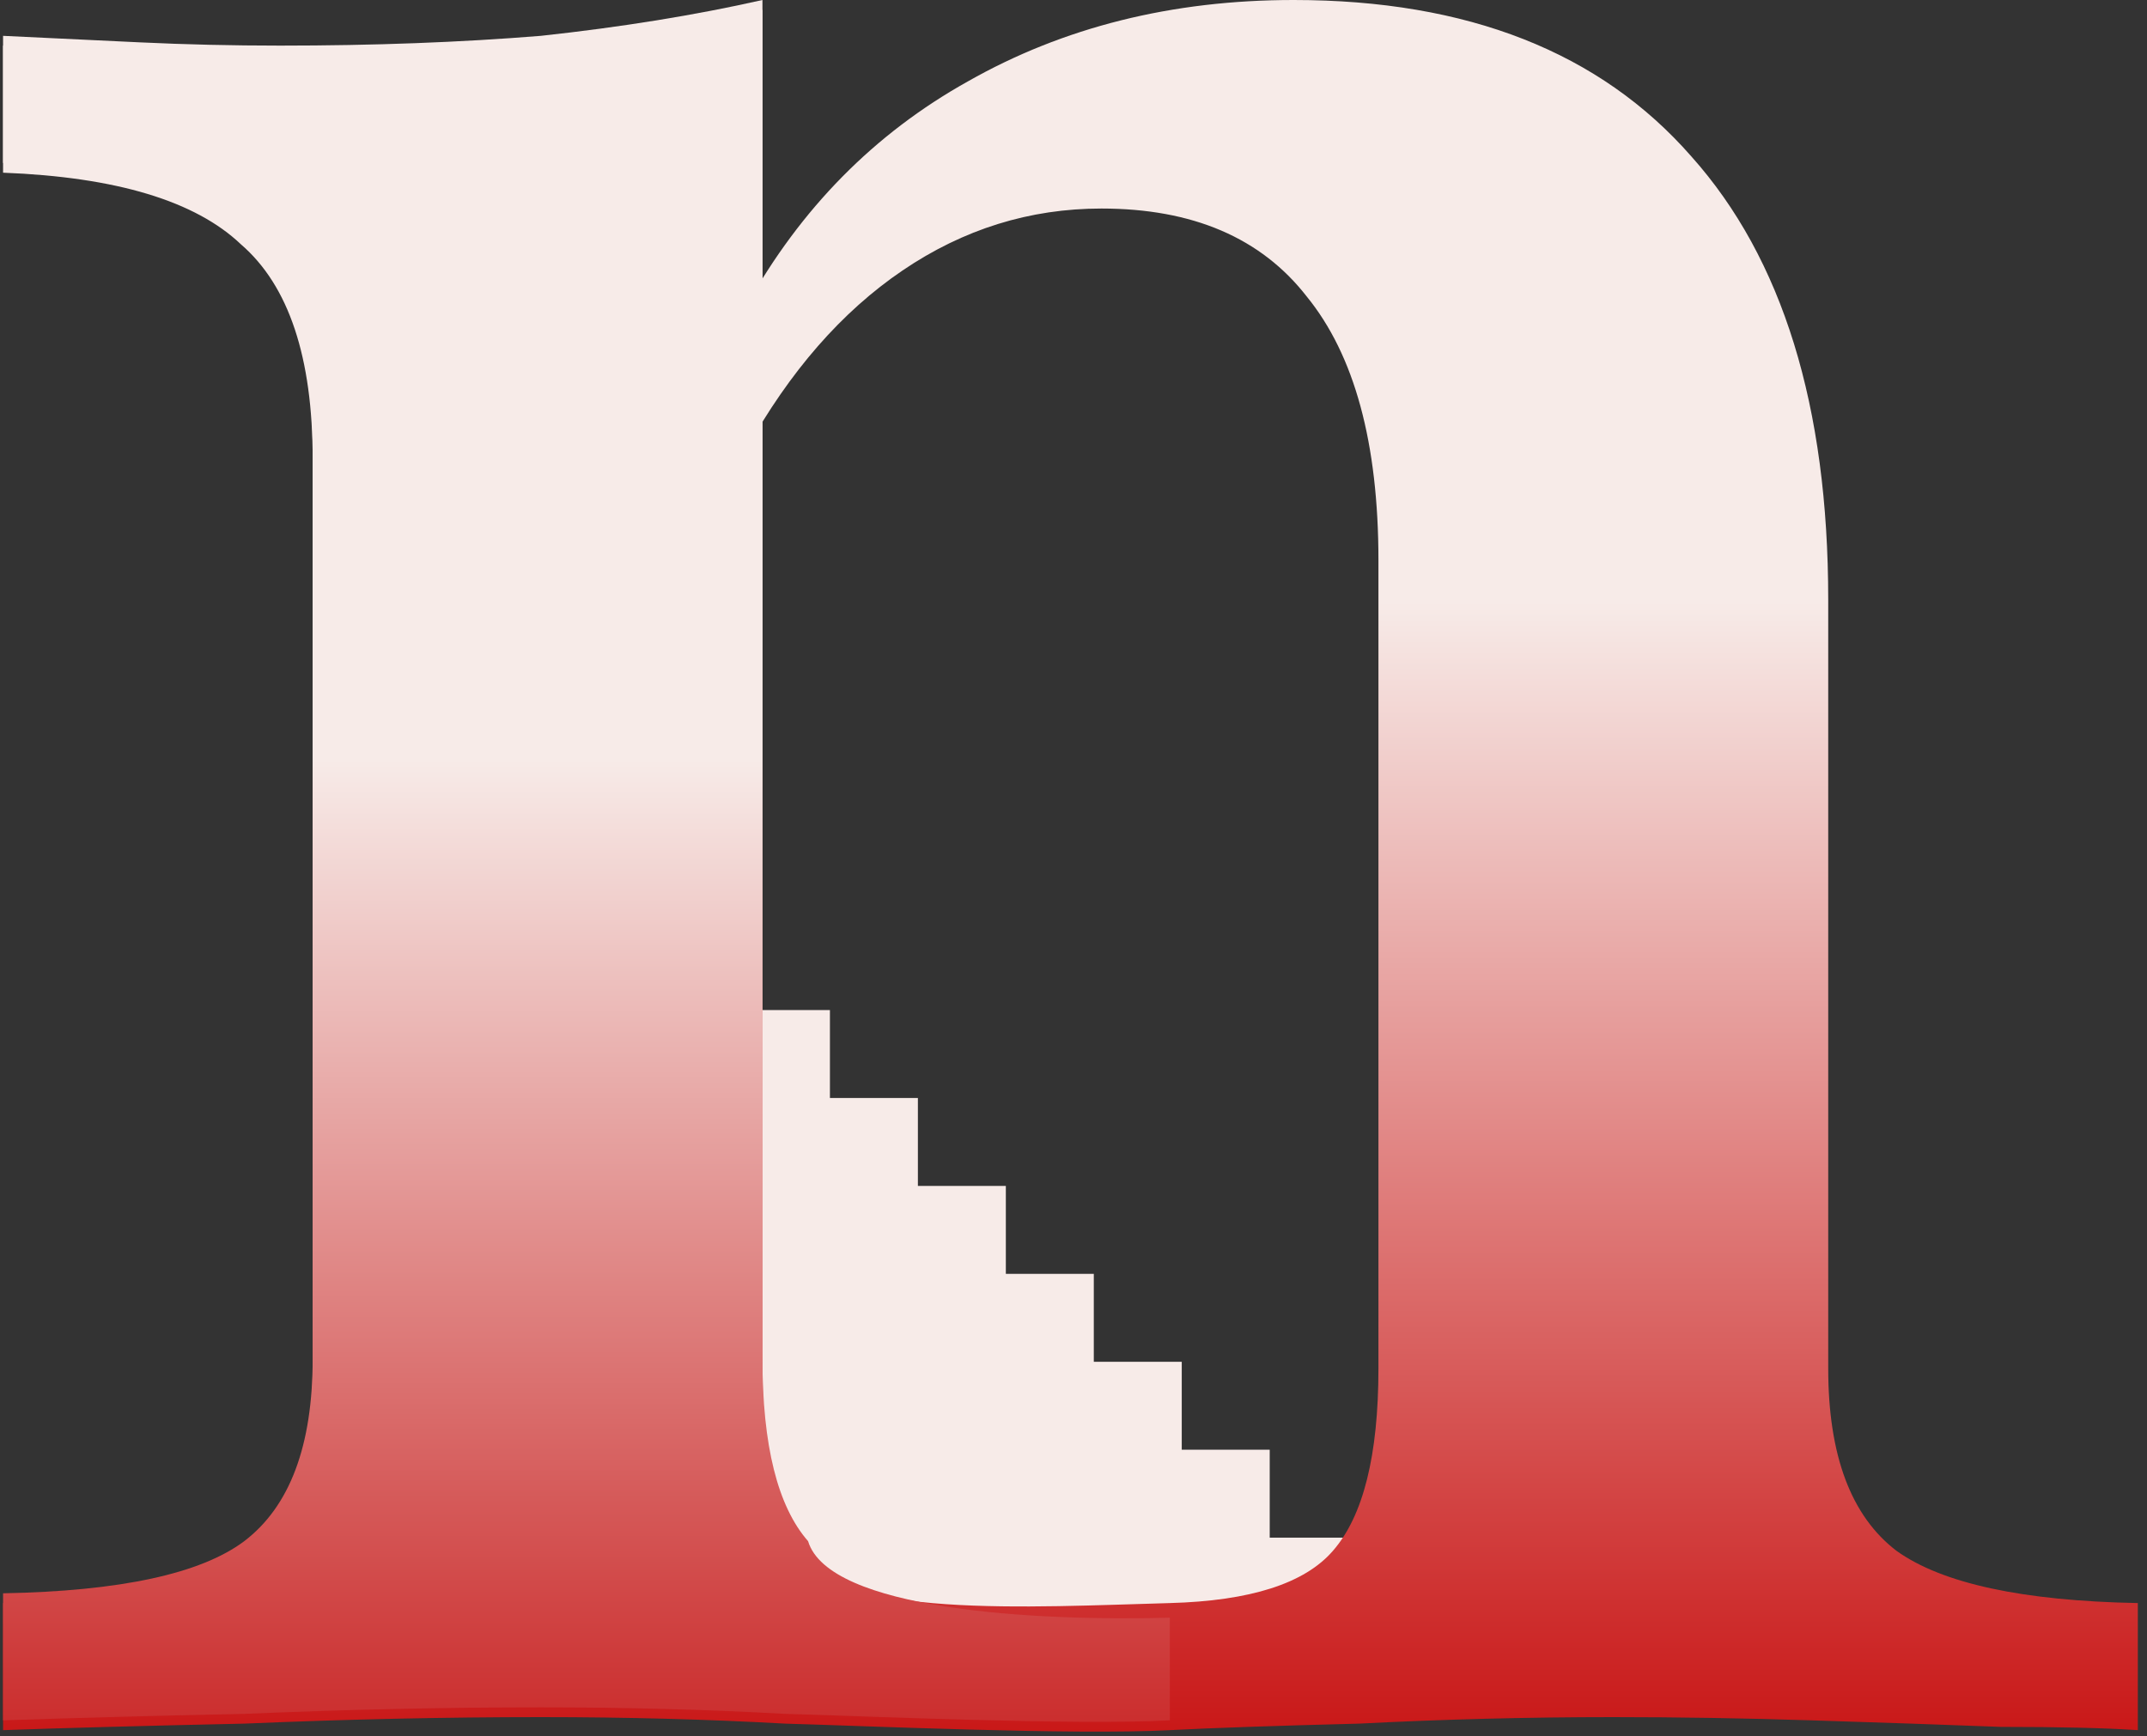 <svg width="136" height="110" viewBox="0 0 136 110" fill="none" xmlns="http://www.w3.org/2000/svg">
<rect x="0" y="0" width="136" height="110" fill="#333333" stroke="none"/>
<path d="M47 64V69.571H52.571V64H47ZM47 69.571V75.143H52.571V69.571H47ZM47 75.143V80.714H52.571V75.143H47ZM47 80.714V86.286H52.571V80.714H47ZM47 86.286V91.857H52.571V86.286H47ZM47 91.857V97.429H52.571V91.857H47ZM47 97.429V103H52.571V97.429H47ZM52.571 97.429V103H58.143V97.429H52.571ZM58.143 97.429V103H63.714V97.429H58.143ZM63.714 97.429V103H69.286V97.429H63.714ZM69.286 97.429V103H74.857V97.429H69.286ZM74.857 97.429V103H80.429V97.429H74.857ZM80.429 97.429V103H86V97.429H80.429ZM52.571 69.571V75.143H58.143V69.571H52.571ZM52.571 75.143V80.714H58.143V75.143H52.571ZM52.571 80.714V86.286H58.143V80.714H52.571ZM58.143 86.286V91.857H63.714V86.286H58.143ZM58.143 91.857V97.429H63.714V91.857H58.143ZM63.714 91.857V97.429H69.286V91.857H63.714ZM63.714 86.286V91.857H69.286V86.286H63.714ZM69.286 86.286V91.857H74.857V86.286H69.286ZM58.143 75.143V80.714H63.714V75.143H58.143ZM58.143 80.714V86.286H63.714V80.714H58.143ZM63.714 80.714V86.286H69.286V80.714H63.714ZM52.571 86.286V91.857H58.143V86.286H52.571ZM52.571 91.857V97.429H58.143V91.857H52.571ZM69.286 91.857V97.429H74.857V91.857H69.286ZM74.857 91.857V97.429H80.429V91.857H74.857Z" fill="#F7EBE8"/>
<path d="M74.103 109.626V101.574C79.196 101.437 82.637 100.335 84.426 98.271C86.353 96.069 87.316 92.215 87.316 86.71V35.51C87.316 28.077 85.802 22.503 82.774 18.787C79.884 15.071 75.548 13.213 69.768 13.213C65.226 13.213 61.028 14.52 57.174 17.136C53.321 19.75 50.017 23.535 47.265 28.49V19.406C50.705 13.213 55.385 8.465 61.303 5.161C67.359 1.72 74.241 0 81.948 0C92.959 0 101.355 3.303 107.136 9.91C112.916 16.378 115.807 25.738 115.807 37.987V86.71C115.807 92.215 117.252 96.069 120.142 98.271C123.032 100.335 128.125 101.437 135.419 101.574V109.626C133.355 109.488 130.465 109.419 126.748 109.419C123.17 109.282 119.179 109.144 114.774 109.006C110.508 108.869 106.31 108.8 102.181 108.8C96.813 108.8 91.445 108.938 86.078 109.213C80.71 109.351 76.718 109.488 74.103 109.626ZM0.194 109.626V101.574C7.626 101.437 12.718 100.335 15.471 98.271C18.361 96.069 19.806 92.215 19.806 86.71V29.11C19.806 22.641 18.293 18.099 15.265 15.484C12.374 12.731 7.351 11.217 0.194 10.942V2.89C3.084 3.028 5.974 3.166 8.865 3.303C11.755 3.441 14.714 3.51 17.742 3.51C23.66 3.51 29.166 3.303 34.258 2.89C39.351 2.34 44.03 1.583 48.297 0.619V86.71C48.297 92.215 49.26 96.069 51.187 98.271C52.5 102.626 65.5 101.807 74.103 101.574V109.626C68 109.947 54.697 109.351 49.742 109.213C44.787 108.938 39.626 108.8 34.258 108.8C28.202 108.8 21.94 108.938 15.471 109.213C9.14 109.351 4.047 109.488 0.194 109.626Z" fill="url(#paint0_linear_196_2)"/>
<path d="M0.194 109.006V100.955C7.626 100.817 12.718 99.716 15.471 97.652C18.361 95.45 19.806 91.596 19.806 86.09V28.49C19.806 22.021 18.293 17.48 15.265 14.864C12.374 12.112 7.351 10.598 0.194 10.323V2.271C3.084 2.409 5.974 2.546 8.865 2.684C11.755 2.821 14.714 2.89 17.742 2.89C23.66 2.89 29.166 2.684 34.258 2.271C39.351 1.72 44.03 0.963 48.297 0V86.09C48.297 91.596 49.26 95.45 51.187 97.652C52.5 102.006 65.5 102.733 74.103 102.5V109.006C68 109.328 54.697 108.731 49.742 108.594C44.787 108.318 39.626 108.181 34.258 108.181C28.202 108.181 21.94 108.318 15.471 108.594C9.14 108.731 4.047 108.869 0.194 109.006Z" fill="url(#paint1_linear_196_2)"/>
<defs>
<linearGradient id="paint0_linear_196_2" x1="67.806" y1="38.126" x2="67.806" y2="109.72" gradientUnits="userSpaceOnUse">
<stop stop-color="#F7EBE8"/>
<stop offset="1" stop-color="#C91818"/>
</linearGradient>
<linearGradient id="paint1_linear_196_2" x1="37.148" y1="0" x2="37.148" y2="109.1" gradientUnits="userSpaceOnUse">
<stop offset="0.441" stop-color="#F7EBE8"/>
<stop offset="1" stop-color="#CB2E2E"/>
</linearGradient>
</defs>
</svg>
